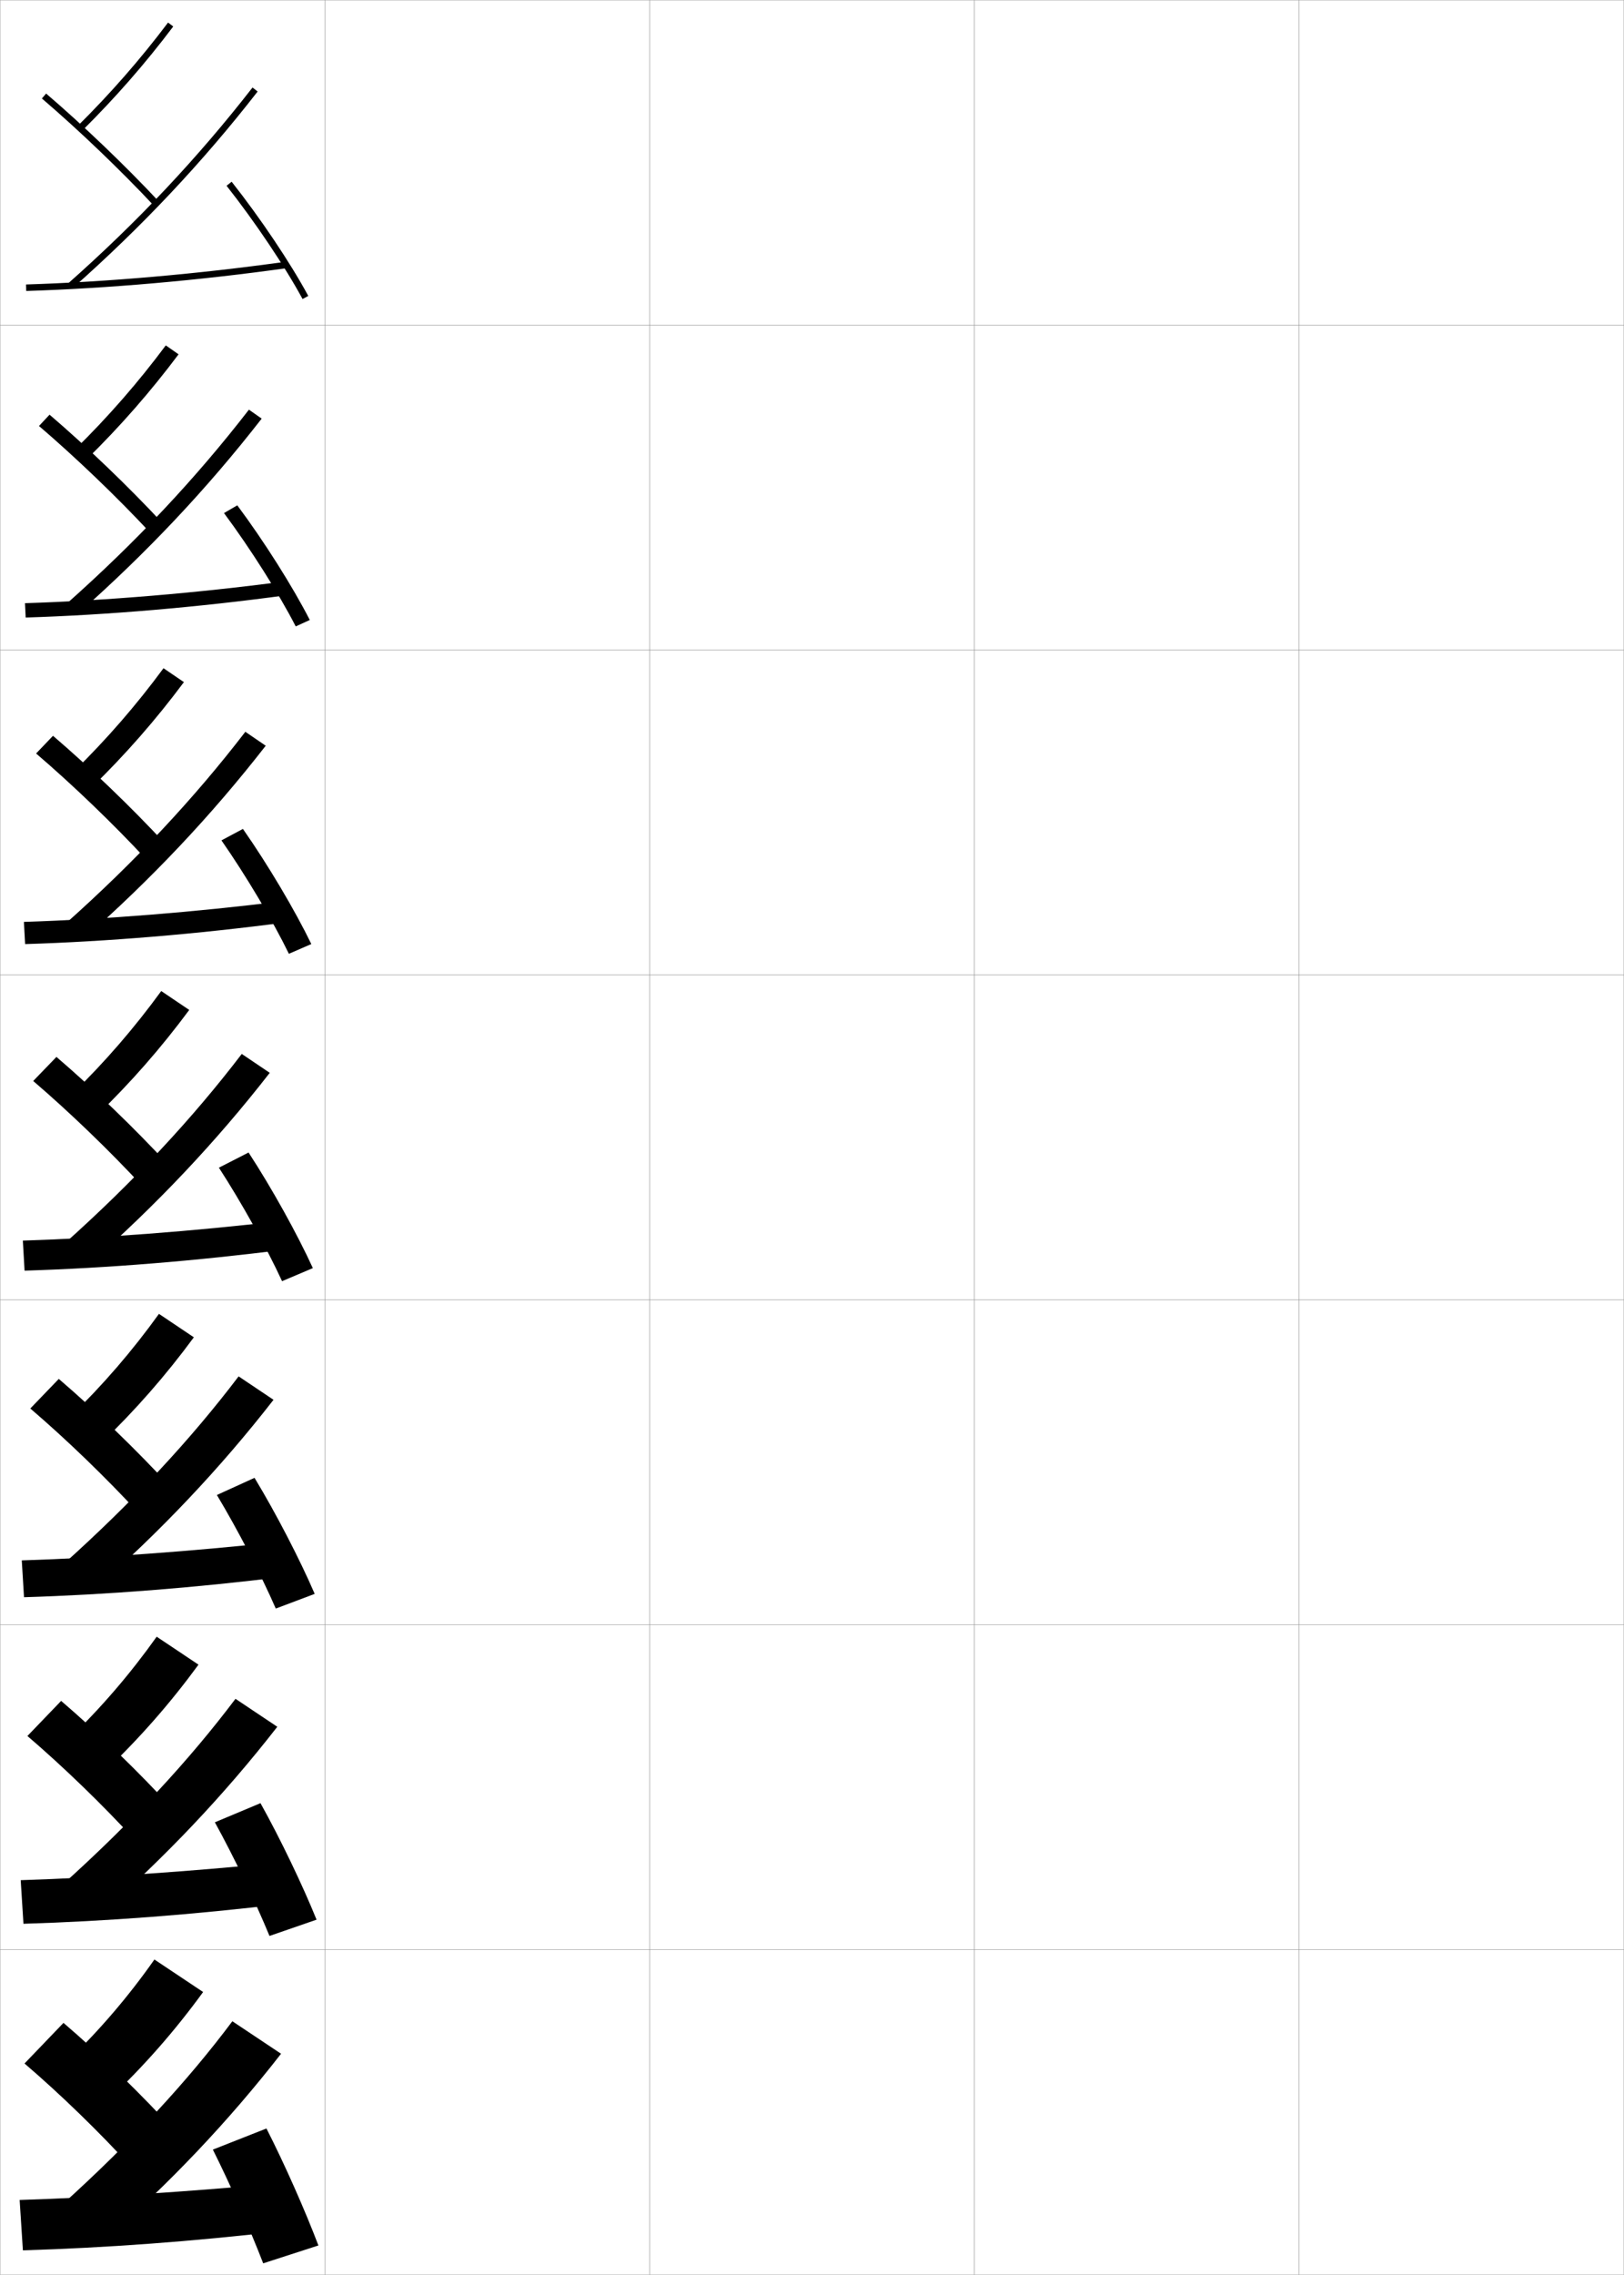 <?xml version="1.0" encoding="utf-8"?>
<!-- Generator: Adobe Illustrator 11 Build 225, SVG Export Plug-In . SVG Version: 6.0.0 Build 78)  -->
<!DOCTYPE svg PUBLIC "-//W3C//DTD SVG 1.0//EN"    "http://www.w3.org/TR/2001/REC-SVG-20010904/DTD/svg10.dtd">
<svg  xmlns="http://www.w3.org/2000/svg" xmlns:xlink="http://www.w3.org/1999/xlink" xmlns:a="http://ns.adobe.com/AdobeSVGViewerExtensions/3.0/"
	 width="500.1" height="700.1" viewBox="0 0 500.1 700.1"
	 overflow="visible" enable-background="new 0 0 500.1 700.1" xml:space="preserve">
		<g id="glyphs">
			<g>
				<rect x="0.05" y="0.05" fill="none" stroke="#999999" stroke-width="0.1" width="100" height="100"/> 
				<rect x="0.05" y="100.05" fill="none" stroke="#999999" stroke-width="0.1" width="100" height="100"/> 
				<rect x="0.05" y="200.05" fill="none" stroke="#999999" stroke-width="0.1" width="100" height="100"/> 
				<rect x="0.05" y="300.05" fill="none" stroke="#999999" stroke-width="0.1" width="100" height="100"/> 
				<rect x="0.05" y="400.05" fill="none" stroke="#999999" stroke-width="0.1" width="100" height="100"/> 
				<rect x="0.05" y="500.05" fill="none" stroke="#999999" stroke-width="0.1" width="100" height="100"/> 
				<rect x="0.05" y="600.05" fill="none" stroke="#999999" stroke-width="0.1" width="100" height="100"/> 
				<rect x="100.05" y="0.05" fill="none" stroke="#999999" stroke-width="0.1" width="100" height="100"/> 
				<rect x="100.05" y="100.05" fill="none" stroke="#999999" stroke-width="0.1" width="100" height="100"/> 
				<rect x="100.05" y="200.05" fill="none" stroke="#999999" stroke-width="0.1" width="100" height="100"/> 
				<rect x="100.05" y="300.05" fill="none" stroke="#999999" stroke-width="0.1" width="100" height="100"/> 
				<rect x="100.05" y="400.05" fill="none" stroke="#999999" stroke-width="0.1" width="100" height="100"/> 
				<rect x="100.05" y="500.05" fill="none" stroke="#999999" stroke-width="0.1" width="100" height="100"/> 
				<rect x="100.05" y="600.05" fill="none" stroke="#999999" stroke-width="0.1" width="100" height="100"/> 
				<rect x="200.05" y="0.05" fill="none" stroke="#999999" stroke-width="0.1" width="100" height="100"/> 
				<rect x="200.05" y="100.05" fill="none" stroke="#999999" stroke-width="0.1" width="100" height="100"/> 
				<rect x="200.05" y="200.05" fill="none" stroke="#999999" stroke-width="0.1" width="100" height="100"/> 
				<rect x="200.05" y="300.05" fill="none" stroke="#999999" stroke-width="0.1" width="100" height="100"/> 
				<rect x="200.05" y="400.05" fill="none" stroke="#999999" stroke-width="0.1" width="100" height="100"/> 
				<rect x="200.05" y="500.05" fill="none" stroke="#999999" stroke-width="0.1" width="100" height="100"/> 
				<rect x="200.05" y="600.05" fill="none" stroke="#999999" stroke-width="0.1" width="100" height="100"/> 
				<rect x="300.05" y="0.05" fill="none" stroke="#999999" stroke-width="0.1" width="100" height="100"/> 
				<rect x="300.05" y="100.05" fill="none" stroke="#999999" stroke-width="0.1" width="100" height="100"/> 
				<rect x="300.05" y="200.05" fill="none" stroke="#999999" stroke-width="0.1" width="100" height="100"/> 
				<rect x="300.05" y="300.05" fill="none" stroke="#999999" stroke-width="0.1" width="100" height="100"/> 
				<rect x="300.05" y="400.05" fill="none" stroke="#999999" stroke-width="0.1" width="100" height="100"/> 
				<rect x="300.05" y="500.05" fill="none" stroke="#999999" stroke-width="0.1" width="100" height="100"/> 
				<rect x="300.05" y="600.05" fill="none" stroke="#999999" stroke-width="0.1" width="100" height="100"/> 
				<rect x="400.05" y="0.05" fill="none" stroke="#999999" stroke-width="0.1" width="100" height="100"/> 
				<rect x="400.05" y="100.05" fill="none" stroke="#999999" stroke-width="0.1" width="100" height="100"/> 
				<rect x="400.05" y="200.05" fill="none" stroke="#999999" stroke-width="0.1" width="100" height="100"/> 
				<rect x="400.05" y="300.05" fill="none" stroke="#999999" stroke-width="0.1" width="100" height="100"/> 
				<rect x="400.05" y="400.05" fill="none" stroke="#999999" stroke-width="0.1" width="100" height="100"/> 
				<rect x="400.05" y="500.05" fill="none" stroke="#999999" stroke-width="0.1" width="100" height="100"/> 
				<rect x="400.05" y="600.05" fill="none" stroke="#999999" stroke-width="0.1" width="100" height="100"/> 
			</g>
			<g>
				<g>
					<path d="M23.847,38.839l1.406,1.422C35.521,30.101,44.71,19.598,53.348,8.152
						l-1.596-1.205C43.173,18.315,34.045,28.747,23.847,38.839z"/>
					<path d="M12.899,30.31c11.359,9.723,24.227,22.03,34.42,32.924l1.461-1.367
						C38.539,50.923,25.612,38.558,14.2,28.79L12.899,30.31z"/>
					<path d="M20.887,87.301l1.326,1.498c21.479-19.011,40.166-38.845,57.126-60.635
						l-1.578-1.229C60.877,48.627,42.273,68.373,20.887,87.301z"/>
					<path d="M8.019,87.55l0.062,2c24.948-0.773,53.398-3.263,80.107-7.01l-0.277-1.98
						C61.271,84.297,32.897,86.78,8.019,87.55z"/>
					<path d="M69.766,57.17c8.67,10.97,18.075,24.978,23.404,34.854l1.76-0.949
						c-5.462-10.125-14.724-23.921-23.596-35.146L69.766,57.17z"/>
				</g>
				<g>
					<path d="M23.297,138.124l3.447,3.173c10.353-10.166,19.604-20.734,28.246-32.257
						l-3.938-2.742C42.575,117.66,33.473,128.102,23.297,138.124z"/>
					<path d="M12.007,131.1c11.325,9.692,24.043,21.89,34.184,32.77l3.636-3.106
						c-10.25-10.998-23.12-23.349-34.567-33.146L12.007,131.1z"/>
					<path d="M23.811,189.028c21.326-18.841,39.928-38.556,56.771-60.196L76.656,126.075
						c-16.352,21.127-34.757,40.729-56.145,59.721L23.811,189.028z"/>
					<path d="M7.69,185.633l0.219,4.416c25.042-0.772,53.164-3.166,80.172-6.841
						l-0.731-4.234C60.613,182.503,32.626,184.855,7.69,185.633z"/>
					<path d="M68.979,157.9c8.093,10.875,16.96,24.876,22.087,34.878l4.333-1.974
						c-5.226-10.214-14.011-24.125-22.329-35.288L68.979,157.9z"/>
				</g>
				<g>
					<path d="M22.748,237.409l5.488,4.924c10.438-10.17,19.75-20.806,28.396-32.406
						l-6.28-4.279C41.978,217.006,32.902,227.458,22.748,237.409z"/>
					<path d="M11.116,231.89c11.289,9.662,23.86,21.75,33.947,32.616l5.811-4.845
						c-10.259-11.053-23.072-23.39-34.554-33.217L11.116,231.89z"/>
					<path d="M25.41,289.258c21.172-18.67,39.689-38.266,56.417-59.757l-6.274-4.286
						c-15.821,20.563-34.027,40.02-55.417,59.076L25.41,289.258z"/>
					<path d="M7.362,283.716l0.375,6.833c25.138-0.771,52.931-3.069,80.238-6.673
						l-1.185-6.487C59.957,280.71,32.356,282.93,7.362,283.716z"/>
					<path d="M68.193,258.63c7.517,10.78,15.847,24.773,20.77,34.902l6.908-2.999
						c-4.99-10.304-13.298-24.329-21.063-35.431L68.193,258.63z"/>
				</g>
				<g>
					<path d="M22.198,336.694l7.528,6.675C40.25,333.193,49.623,322.492,58.273,310.814
						l-8.622-5.815C41.38,316.351,32.331,326.813,22.198,336.694z"/>
					<path d="M10.225,332.68c11.254,9.632,23.677,21.609,33.71,32.462l7.985-6.584
						c-10.268-11.107-23.023-23.43-34.54-33.287L10.225,332.68z"/>
					<path d="M27.008,389.487c21.019-18.5,39.451-37.977,56.062-59.318l-8.622-5.815
						c-15.289,20-33.297,39.311-54.688,58.432L27.008,389.487z"/>
					<path d="M7.034,381.8l0.531,9.25c25.232-0.77,52.697-2.973,80.304-6.505
						l-1.639-8.74C59.3,378.917,32.085,381.005,7.034,381.8z"/>
					<path d="M67.407,359.36c6.94,10.686,14.732,24.672,19.453,34.927l9.481-4.024
						c-4.754-10.394-12.586-24.532-19.797-35.573L67.407,359.36z"/>
				</g>
				<g>
					<path d="M21.648,435.979l9.352,8.283c10.608-10.182,20.043-20.948,28.698-32.703
						l-10.748-7.211C40.782,415.695,31.759,426.169,21.648,435.979z"/>
					<path d="M9.333,433.47c11.219,9.602,23.494,21.469,33.474,32.308l9.823-8.056
						c-10.276-11.163-22.975-23.471-34.526-33.358L9.333,433.47z"/>
					<path d="M28.521,489.675c20.865-18.33,39.213-37.688,55.708-58.879l-10.748-7.21
						C58.725,443.021,40.915,462.188,19.523,481.373L28.521,489.675z"/>
					<path d="M6.706,480.216l0.688,11.334c25.326-0.769,52.463-2.876,80.369-6.337
						l-2.092-10.66C58.643,477.457,31.814,479.413,6.706,480.216z"/>
					<path d="M66.788,460.09c6.363,10.591,13.617,24.57,18.135,34.951l11.987-4.516
						c-4.518-10.484-11.874-24.736-18.531-35.716L66.788,460.09z"/>
				</g>
				<g>
					<path d="M21.099,535.265l11.176,9.892c10.693-10.187,20.189-21.02,28.849-32.852
						l-12.874-8.605C40.184,515.04,31.188,525.524,21.099,535.265z"/>
					<path d="M8.441,534.26c11.184,9.572,23.31,21.329,33.237,32.154l11.662-9.528
						C43.056,545.668,30.414,533.375,18.827,523.457L8.441,534.26z"/>
					<path d="M30.036,589.862c20.712-18.16,38.976-37.397,55.354-58.439l-12.874-8.605
						c-14.226,18.873-31.837,37.893-53.229,57.145L30.036,589.862z"/>
					<path d="M6.378,578.633l0.844,13.417c25.421-0.768,52.229-2.78,80.435-6.168
						l-2.546-12.58C57.986,575.998,31.543,577.822,6.378,578.633z"/>
					<path d="M66.169,560.82c5.787,10.496,12.503,24.469,16.818,34.976l14.494-5.009
						c-4.282-10.573-11.162-24.939-17.266-35.857L66.169,560.82z"/>
				</g>
				<g>
					<path d="M20.55,634.55l13,11.5c10.778-10.191,20.336-21.091,29-33l-15-10
						C39.586,614.385,30.616,624.88,20.55,634.55z"/>
					<path d="M7.55,635.05c11.148,9.542,23.127,21.188,33,32l13.5-11
						c-10.293-11.272-22.878-23.552-34.5-33.5L7.55,635.05z"/>
					<path d="M31.55,690.05c20.559-17.99,38.737-37.107,55-58l-15-10
						c-13.693,18.31-31.107,37.184-52.5,56.5L31.55,690.05z"/>
					<path d="M84.55,672.05c-27.221,2.488-53.277,4.181-78.5,5l1,15.5
						c25.516-0.767,51.995-2.684,80.5-6L84.55,672.05z"/>
					<path d="M65.55,661.55c5.21,10.402,11.389,24.367,15.5,35l17-5.5
						c-4.046-10.663-10.45-25.144-16-36L65.55,661.55z"/>
				</g>
			</g>
		</g>
	</svg>

